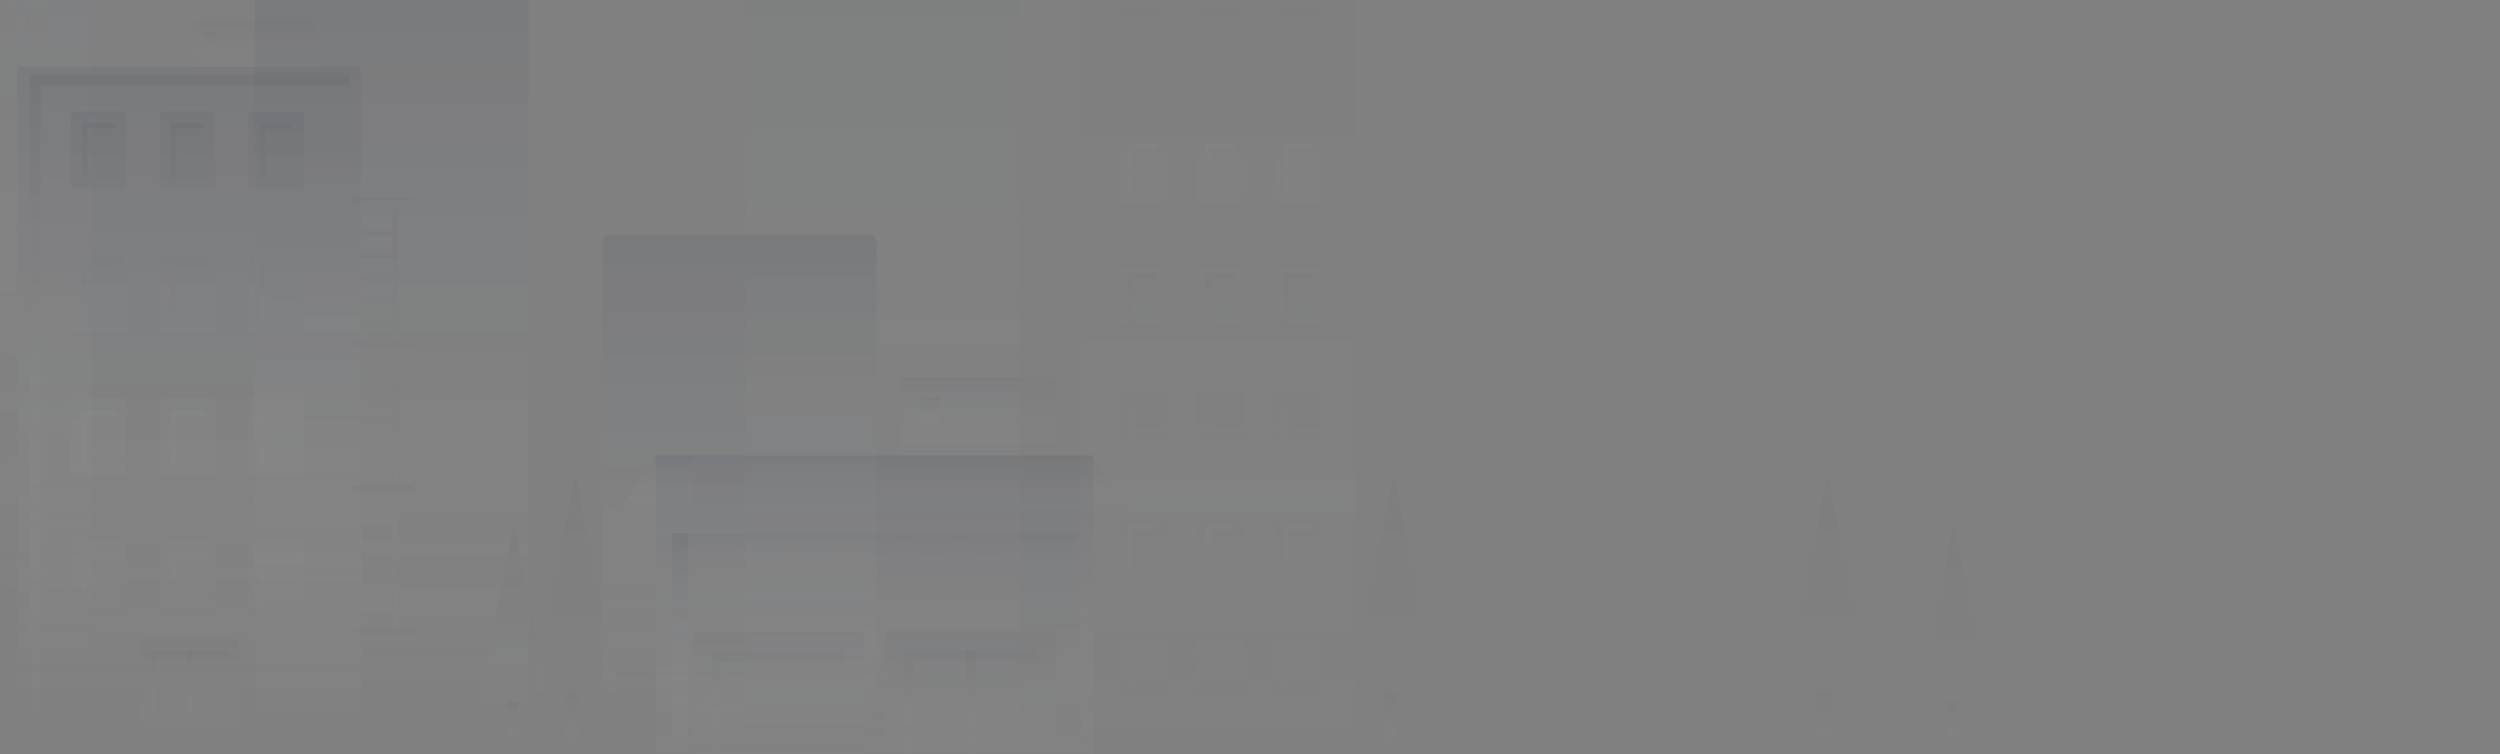 <svg width="1150" height="347" viewBox="0 0 1150 347" fill="none" xmlns="http://www.w3.org/2000/svg">
<rect x="0" y="0" width="1150" height="347" fill="#808080" stroke="none"/>
<mask id="mask0" mask-type="alpha" maskUnits="userSpaceOnUse" x="0" y="0" width="1150" height="347">
<rect width="1150" height="347" rx="5" fill="white"/>
</mask>
<g mask="url(#mask0)">
<g opacity="0.75">
<mask id="mask1" mask-type="alpha" maskUnits="userSpaceOnUse" x="-103" y="-858" width="2710" height="1205">
<path d="M-103 -858H2607V347H-103V-858Z" fill="white"/>
</mask>
<g mask="url(#mask1)">
<g opacity="0.505">
<path opacity="0.4" d="M465.347 -99.23H346.784C344.706 -99.23 343.021 -97.544 343.021 -95.465V335.699C343.021 337.779 344.706 339.465 346.784 339.465H465.347C467.426 339.465 469.111 337.779 469.111 335.699V-95.465C469.111 -97.544 467.426 -99.23 465.347 -99.23Z" fill="url(#paint0_linear)" fill-opacity="0.5"/>
<path opacity="0.505" fill-rule="evenodd" clip-rule="evenodd" d="M301.618 209.552H502.986V369.591H301.618V209.552Z" fill="url(#paint1_linear)" fill-opacity="0.5"/>
<g opacity="0.505">
<path opacity="0.505" d="M484.168 290.509H408.89C407.85 290.509 407.008 291.352 407.008 292.392V367.705C407.008 368.744 407.85 369.587 408.89 369.587H484.168C485.207 369.587 486.049 368.744 486.049 367.705V292.392C486.049 291.352 485.207 290.509 484.168 290.509Z" fill="url(#paint2_linear)" fill-opacity="0.5"/>
<path opacity="0.505" fill-rule="evenodd" clip-rule="evenodd" d="M415.791 299.297H420.182V360.801H415.791V299.297ZM420.182 299.297H477.267V303.689H420.182V299.297Z" fill="url(#paint3_linear)" fill-opacity="0.5"/>
<path opacity="0.505" fill-rule="evenodd" clip-rule="evenodd" d="M444.332 299.194H448.723V360.7H444.332V299.194Z" fill="url(#paint4_linear)" fill-opacity="0.5"/>
</g>
<g opacity="0.505">
<path opacity="0.505" d="M395.716 290.509H320.439C319.399 290.509 318.557 291.352 318.557 292.392V352.642C318.557 353.682 319.399 354.525 320.439 354.525H395.716C396.756 354.525 397.598 353.682 397.598 352.642V292.392C397.598 291.352 396.756 290.509 395.716 290.509Z" fill="url(#paint5_linear)" fill-opacity="0.5"/>
<path opacity="0.505" fill-rule="evenodd" clip-rule="evenodd" d="M327.34 299.653H331.73V345.379H327.34V299.653ZM331.736 299.723H388.821V304.294H331.736V299.723Z" fill="url(#paint6_linear)" fill-opacity="0.5"/>
</g>
<path opacity="0.505" fill-rule="evenodd" clip-rule="evenodd" d="M309.146 245.327H316.674V362.061H309.146V245.327Z" fill="url(#paint7_linear)" fill-opacity="0.5"/>
<g opacity="0.505">
<path opacity="0.505" fill-rule="evenodd" clip-rule="evenodd" d="M309.146 245.327C309.146 252.606 315.105 258.507 322.454 258.507C329.805 258.507 335.763 252.606 335.763 245.327H309.146ZM335.763 245.327C335.763 252.606 341.721 258.507 349.07 258.507C356.421 258.507 362.379 252.606 362.379 245.327H335.763ZM362.379 245.327C362.379 252.606 368.337 258.507 375.686 258.507C383.037 258.507 388.996 252.606 388.996 245.327H362.379ZM388.996 245.327C388.996 252.606 394.954 258.507 402.303 258.507C409.652 258.507 415.61 252.606 415.61 245.327H388.996ZM415.61 245.327C415.61 252.606 421.568 258.507 428.919 258.507C436.268 258.507 442.226 252.606 442.226 245.327H415.61ZM442.226 245.327C442.226 252.606 448.185 258.507 455.535 258.507C462.884 258.507 468.843 252.606 468.843 245.327H442.226ZM468.843 245.327C468.843 252.606 474.801 258.507 482.152 258.507C489.501 258.507 495.459 252.606 495.459 245.327" fill="url(#paint8_linear)" fill-opacity="0.5"/>
</g>
<g opacity="0.505">
<path opacity="0.505" fill-rule="evenodd" clip-rule="evenodd" d="M301.68 209.552H501.979L521.806 237.794H282.799L301.68 209.552Z" fill="url(#paint9_linear)" fill-opacity="0.5"/>
<path opacity="0.505" fill-rule="evenodd" clip-rule="evenodd" d="M301.697 209.552H318.098V237.794H282.799L301.697 209.552Z" fill="url(#paint10_linear)" fill-opacity="0.5"/>
</g>
<g opacity="0.505">
<path opacity="0.505" d="M484.167 173.777H416.417C415.378 173.777 414.535 174.62 414.535 175.66V207.668C414.535 208.708 415.378 209.551 416.417 209.551H484.167C485.206 209.551 486.049 208.708 486.049 207.668V175.66C486.049 174.62 485.206 173.777 484.167 173.777Z" fill="url(#paint11_linear)" fill-opacity="0.5"/>
<path opacity="0.505" fill-rule="evenodd" clip-rule="evenodd" d="M423.475 182.72H432.414V200.606H423.475V182.72Z" fill="url(#paint12_linear)" fill-opacity="0.5"/>
</g>
<path opacity="0.5" d="M239.514 -5.09H120.951C118.873 -5.09 117.188 -3.404 117.188 -1.324V333.817C117.188 335.896 118.873 337.582 120.951 337.582H239.514C241.593 337.582 243.278 335.896 243.278 333.817V-1.324C243.278 -3.404 241.593 -5.09 239.514 -5.09Z" fill="url(#paint13_linear)" fill-opacity="0.5"/>
<path opacity="0.505" d="M38.147 -193.371H-80.416C-82.495 -193.371 -84.18 -191.685 -84.18 -189.605V303.692C-84.18 305.771 -82.495 307.457 -80.416 307.457H38.147C40.225 307.457 41.911 305.771 41.911 303.692V-189.605C41.911 -191.685 40.225 -193.371 38.147 -193.371Z" fill="url(#paint14_linear)" fill-opacity="0.5"/>
<g opacity="0.505">
<g opacity="0.505">
<path opacity="0.505" fill-rule="evenodd" clip-rule="evenodd" d="M-16.431 -172.652C-16.432 -172.902 -16.383 -173.149 -16.288 -173.38C-16.192 -173.61 -16.052 -173.819 -15.876 -173.995C-15.699 -174.171 -15.489 -174.31 -15.258 -174.404C-15.027 -174.498 -14.779 -174.545 -14.53 -174.543H-9.37C-8.319 -174.543 -7.469 -173.692 -7.469 -172.652V-146.922C-7.468 -146.672 -7.516 -146.425 -7.612 -146.195C-7.707 -145.964 -7.847 -145.755 -8.024 -145.579C-8.201 -145.403 -8.411 -145.264 -8.642 -145.17C-8.873 -145.076 -9.12 -145.029 -9.37 -145.031H-14.53C-15.58 -145.031 -16.431 -145.883 -16.431 -146.922V-172.652ZM-2.092 -172.652C-2.093 -172.902 -2.045 -173.149 -1.949 -173.38C-1.854 -173.61 -1.714 -173.819 -1.537 -173.995C-1.36 -174.171 -1.15 -174.31 -0.919 -174.404C-0.688 -174.498 -0.441 -174.545 -0.191 -174.543H4.969C6.019 -174.543 6.87 -173.692 6.87 -172.652V-146.922C6.871 -146.672 6.822 -146.425 6.727 -146.195C6.632 -145.964 6.491 -145.755 6.315 -145.579C6.138 -145.403 5.928 -145.264 5.697 -145.17C5.466 -145.076 5.218 -145.029 4.969 -145.031H-0.189C-1.24 -145.031 -2.09 -145.883 -2.09 -146.922V-172.652H-2.092ZM12.248 -172.652C12.247 -172.902 12.296 -173.148 12.391 -173.379C12.486 -173.609 12.626 -173.818 12.802 -173.994C12.979 -174.17 13.188 -174.309 13.419 -174.403C13.649 -174.497 13.896 -174.545 14.145 -174.543H19.306C20.358 -174.543 21.208 -173.692 21.208 -172.652V-146.922C21.209 -146.672 21.161 -146.425 21.065 -146.195C20.97 -145.964 20.83 -145.755 20.653 -145.579C20.476 -145.403 20.266 -145.264 20.035 -145.17C19.804 -145.076 19.557 -145.029 19.308 -145.031H14.147C13.097 -145.031 12.246 -145.883 12.246 -146.922V-172.652H12.248ZM-16.431 -117.846C-16.432 -118.095 -16.383 -118.342 -16.288 -118.573C-16.192 -118.803 -16.052 -119.013 -15.876 -119.188C-15.699 -119.364 -15.489 -119.503 -15.258 -119.597C-15.027 -119.691 -14.779 -119.738 -14.53 -119.736H-9.37C-8.319 -119.736 -7.469 -118.885 -7.469 -117.846V-92.117C-7.468 -91.867 -7.516 -91.62 -7.611 -91.389C-7.706 -91.158 -7.846 -90.949 -8.023 -90.773C-8.2 -90.597 -8.41 -90.458 -8.641 -90.364C-8.873 -90.269 -9.12 -90.222 -9.37 -90.225H-14.53C-15.58 -90.225 -16.431 -91.078 -16.431 -92.117V-117.846ZM-2.092 -117.846C-2.093 -118.095 -2.045 -118.342 -1.949 -118.573C-1.854 -118.803 -1.714 -119.013 -1.537 -119.188C-1.36 -119.364 -1.15 -119.503 -0.919 -119.597C-0.688 -119.691 -0.441 -119.738 -0.191 -119.736H4.969C6.019 -119.736 6.87 -118.885 6.87 -117.846V-92.117C6.871 -91.867 6.823 -91.62 6.727 -91.389C6.632 -91.158 6.492 -90.949 6.315 -90.773C6.138 -90.597 5.928 -90.458 5.697 -90.364C5.466 -90.269 5.218 -90.222 4.969 -90.225H-0.189C-1.24 -90.225 -2.09 -91.078 -2.09 -92.117V-117.846H-2.092ZM12.248 -117.846C12.247 -118.095 12.296 -118.342 12.391 -118.572C12.486 -118.803 12.626 -119.012 12.803 -119.188C12.979 -119.364 13.189 -119.503 13.42 -119.597C13.651 -119.691 13.898 -119.738 14.147 -119.736H19.308C20.358 -119.736 21.208 -118.885 21.208 -117.846V-92.117C21.209 -91.867 21.161 -91.62 21.066 -91.389C20.971 -91.158 20.831 -90.949 20.654 -90.773C20.477 -90.597 20.267 -90.458 20.036 -90.364C19.805 -90.269 19.557 -90.222 19.308 -90.225H14.147C13.097 -90.225 12.246 -91.078 12.246 -92.117V-117.846H12.248ZM-16.431 -63.039C-16.432 -63.288 -16.384 -63.536 -16.288 -63.767C-16.193 -63.997 -16.053 -64.207 -15.876 -64.383C-15.699 -64.559 -15.489 -64.698 -15.258 -64.792C-15.027 -64.886 -14.779 -64.933 -14.53 -64.931H-9.37C-8.319 -64.931 -7.469 -64.078 -7.469 -63.039V-37.31C-7.468 -37.061 -7.516 -36.813 -7.612 -36.583C-7.707 -36.352 -7.847 -36.143 -8.024 -35.967C-8.201 -35.791 -8.411 -35.652 -8.642 -35.558C-8.873 -35.464 -9.12 -35.417 -9.37 -35.42H-14.53C-15.58 -35.42 -16.431 -36.271 -16.431 -37.31V-63.039ZM-2.092 -63.039C-2.093 -63.288 -2.045 -63.536 -1.95 -63.767C-1.855 -63.997 -1.714 -64.207 -1.538 -64.383C-1.361 -64.559 -1.151 -64.698 -0.919 -64.792C-0.688 -64.886 -0.441 -64.933 -0.191 -64.931H4.969C6.019 -64.931 6.87 -64.078 6.87 -63.039V-37.31C6.871 -37.061 6.822 -36.813 6.727 -36.583C6.632 -36.352 6.491 -36.143 6.315 -35.967C6.138 -35.791 5.928 -35.652 5.697 -35.558C5.466 -35.464 5.218 -35.417 4.969 -35.42H-0.189C-1.24 -35.42 -2.09 -36.271 -2.09 -37.31V-63.039H-2.092ZM12.248 -63.039C12.247 -63.288 12.295 -63.535 12.39 -63.766C12.486 -63.997 12.626 -64.206 12.802 -64.382C12.979 -64.558 13.189 -64.698 13.42 -64.792C13.65 -64.886 13.898 -64.933 14.147 -64.931H19.308C20.358 -64.931 21.208 -64.078 21.208 -63.039V-37.31C21.209 -37.061 21.161 -36.813 21.065 -36.583C20.97 -36.352 20.83 -36.143 20.653 -35.967C20.476 -35.791 20.266 -35.652 20.035 -35.558C19.804 -35.464 19.557 -35.417 19.308 -35.42H14.147C13.097 -35.42 12.246 -36.271 12.246 -37.31V-63.039H12.248ZM-16.431 -8.234C-16.432 -8.483 -16.383 -8.731 -16.288 -8.961C-16.192 -9.192 -16.052 -9.401 -15.876 -9.577C-15.699 -9.753 -15.489 -9.892 -15.258 -9.986C-15.027 -10.08 -14.779 -10.127 -14.53 -10.124H-9.37C-8.319 -10.124 -7.469 -9.273 -7.469 -8.234V17.497C-7.468 17.746 -7.516 17.993 -7.612 18.224C-7.707 18.454 -7.847 18.664 -8.024 18.84C-8.201 19.015 -8.411 19.154 -8.642 19.248C-8.873 19.342 -9.12 19.39 -9.37 19.387H-14.53C-15.58 19.387 -16.431 18.536 -16.431 17.497V-8.234ZM-2.092 -8.234C-2.093 -8.483 -2.045 -8.731 -1.949 -8.961C-1.854 -9.192 -1.714 -9.401 -1.537 -9.577C-1.36 -9.753 -1.15 -9.892 -0.919 -9.986C-0.688 -10.08 -0.441 -10.127 -0.191 -10.124H4.969C6.019 -10.124 6.87 -9.273 6.87 -8.234V17.497C6.871 17.746 6.822 17.993 6.727 18.224C6.632 18.454 6.491 18.664 6.315 18.84C6.138 19.015 5.928 19.154 5.697 19.248C5.466 19.342 5.218 19.39 4.969 19.387H-0.189C-1.24 19.387 -2.09 18.536 -2.09 17.497V-8.234H-2.092ZM12.248 -8.234C12.247 -8.483 12.296 -8.73 12.391 -8.961C12.486 -9.191 12.626 -9.4 12.803 -9.576C12.979 -9.752 13.189 -9.891 13.42 -9.985C13.651 -10.079 13.898 -10.126 14.147 -10.124H19.308C20.358 -10.124 21.208 -9.273 21.208 -8.234V17.497C21.209 17.746 21.161 17.993 21.065 18.224C20.97 18.454 20.83 18.664 20.653 18.84C20.476 19.015 20.266 19.154 20.035 19.248C19.804 19.342 19.557 19.39 19.308 19.387H14.147C13.097 19.387 12.246 18.536 12.246 17.497V-8.234H12.248Z" fill="url(#paint15_linear)" fill-opacity="0.5"/>
<path opacity="0.505" fill-rule="evenodd" clip-rule="evenodd" d="M14.935 -170.298H14.037V-149.22H14.935V-168.189H19.414V-170.298H14.935ZM0.595 -170.298H-0.301V-149.22H0.597V-168.189H5.076V-170.298H0.597H0.595ZM-13.742 -170.298H-14.64V-149.22H-13.742V-168.189H-9.263V-170.298H-13.742ZM14.935 -115.491H14.037V-94.413H14.935V-113.382H19.414V-115.491H14.935ZM0.595 -115.491H-0.301V-94.413H0.597V-113.382H5.076V-115.491H0.597H0.595ZM-13.742 -115.491H-14.64V-94.413H-13.742V-113.382H-9.263V-115.491H-13.742ZM14.935 -60.686H14.037V-39.606H14.935V-58.576H19.414V-60.684H14.935V-60.686ZM0.595 -60.686H-0.301V-39.606H0.597V-58.576H5.076V-60.684H0.597L0.595 -60.686ZM-13.742 -60.686H-14.64V-39.606H-13.742V-58.576H-9.263V-60.684H-13.742V-60.686ZM14.935 -5.88H14.037V15.2H14.935V-3.773H19.414V-5.881H14.935V-5.88ZM0.595 -5.88H-0.301V15.2H0.597V-3.773H5.076V-5.881H0.597L0.595 -5.88ZM-13.742 -5.88H-14.64V15.2H-13.742V-3.773H-9.263V-5.881H-13.742V-5.88Z" fill="url(#paint16_linear)" fill-opacity="0.5"/>
</g>
</g>
<path opacity="0.505" d="M399.479 107.879H280.916C278.837 107.879 277.152 109.565 277.152 111.645V330.051C277.152 332.131 278.837 333.817 280.916 333.817H399.479C401.557 333.817 403.243 332.131 403.243 330.051V111.645C403.243 109.565 401.557 107.879 399.479 107.879Z" fill="url(#paint17_linear)" fill-opacity="0.5"/>
<g opacity="0.505">
<path opacity="0.505" d="M619.666 -91.698H501.104C499.025 -91.698 497.34 -90.012 497.34 -87.932V405.365C497.34 407.444 499.025 409.13 501.104 409.13H619.666C621.745 409.13 623.43 407.444 623.43 405.365V-87.932C623.43 -90.012 621.745 -91.698 619.666 -91.698Z" fill="url(#paint18_linear)" fill-opacity="0.5"/>
<path opacity="0.505" fill-rule="evenodd" clip-rule="evenodd" d="M514.277 -52.163C514.278 -52.66 514.476 -53.137 514.827 -53.489C515.177 -53.841 515.653 -54.04 516.15 -54.042H534.809C535.844 -54.042 536.682 -53.208 536.682 -52.163V-24.757C536.681 -24.26 536.483 -23.783 536.133 -23.431C535.782 -23.079 535.306 -22.88 534.809 -22.878H516.15C515.903 -22.878 515.659 -22.926 515.432 -23.02C515.204 -23.115 514.997 -23.253 514.823 -23.428C514.649 -23.603 514.511 -23.81 514.418 -24.038C514.324 -24.266 514.276 -24.51 514.277 -24.757V-52.163ZM550.125 -52.163C550.126 -52.66 550.323 -53.136 550.673 -53.488C551.024 -53.84 551.499 -54.039 551.995 -54.042H570.657C571.692 -54.042 572.527 -53.208 572.527 -52.163V-24.757C572.526 -24.26 572.329 -23.784 571.979 -23.432C571.628 -23.08 571.153 -22.881 570.657 -22.878H551.995C551.749 -22.878 551.505 -22.927 551.278 -23.021C551.05 -23.116 550.844 -23.254 550.67 -23.429C550.496 -23.603 550.358 -23.811 550.265 -24.038C550.171 -24.266 550.124 -24.511 550.125 -24.757V-52.163ZM585.97 -52.163C585.971 -52.66 586.168 -53.137 586.519 -53.489C586.87 -53.841 587.346 -54.04 587.843 -54.042H606.502C607.537 -54.042 608.375 -53.208 608.375 -52.163V-24.757C608.374 -24.26 608.176 -23.783 607.825 -23.431C607.475 -23.079 606.999 -22.88 606.502 -22.878H587.843C587.596 -22.878 587.352 -22.926 587.124 -23.02C586.897 -23.115 586.69 -23.253 586.516 -23.428C586.342 -23.603 586.204 -23.81 586.11 -24.038C586.017 -24.266 585.969 -24.51 585.97 -24.757V-52.163ZM514.277 5.715C514.278 5.217 514.476 4.741 514.827 4.389C515.177 4.037 515.653 3.838 516.15 3.835H534.809C535.844 3.835 536.682 4.67 536.682 5.715V33.121C536.681 33.618 536.483 34.094 536.133 34.446C535.782 34.798 535.306 34.997 534.809 35H516.15C515.903 35 515.659 34.952 515.432 34.857C515.204 34.763 514.997 34.624 514.823 34.45C514.649 34.275 514.511 34.068 514.418 33.84C514.324 33.612 514.276 33.367 514.277 33.121V5.715ZM550.125 5.715C550.126 5.218 550.323 4.742 550.673 4.39C551.024 4.038 551.499 3.838 551.995 3.835H570.657C571.692 3.835 572.527 4.67 572.527 5.715V33.121C572.526 33.617 572.329 34.094 571.979 34.446C571.628 34.798 571.153 34.997 570.657 35H551.995C551.749 35 551.505 34.951 551.278 34.857C551.05 34.762 550.844 34.624 550.67 34.449C550.496 34.274 550.358 34.067 550.265 33.839C550.171 33.611 550.124 33.367 550.125 33.121V5.715ZM585.97 5.715C585.971 5.217 586.168 4.741 586.519 4.389C586.87 4.037 587.346 3.838 587.843 3.835H606.502C607.537 3.835 608.375 4.67 608.375 5.715V33.121C608.374 33.618 608.176 34.094 607.825 34.446C607.475 34.798 606.999 34.997 606.502 35H587.843C587.596 35 587.352 34.952 587.124 34.857C586.897 34.763 586.69 34.624 586.516 34.45C586.342 34.275 586.204 34.068 586.11 33.84C586.017 33.612 585.969 33.367 585.97 33.121V5.715ZM514.277 63.592C514.278 63.095 514.476 62.619 514.827 62.267C515.177 61.915 515.653 61.716 516.15 61.713H534.809C535.844 61.713 536.682 62.547 536.682 63.592V90.998C536.681 91.496 536.483 91.972 536.133 92.324C535.782 92.676 535.306 92.875 534.809 92.877H516.15C515.903 92.878 515.659 92.829 515.432 92.735C515.204 92.64 514.997 92.502 514.823 92.327C514.649 92.153 514.511 91.945 514.418 91.717C514.324 91.489 514.276 91.245 514.277 90.998V63.592ZM550.125 63.592C550.126 63.095 550.323 62.619 550.673 62.267C551.024 61.915 551.499 61.716 551.995 61.713H570.657C571.692 61.713 572.527 62.547 572.527 63.592V90.998C572.526 91.495 572.329 91.971 571.979 92.323C571.628 92.675 571.153 92.874 570.657 92.877H551.995C551.749 92.877 551.505 92.829 551.278 92.734C551.05 92.64 550.844 92.501 550.67 92.327C550.496 92.152 550.358 91.945 550.265 91.717C550.171 91.489 550.124 91.245 550.125 90.998V63.592ZM585.97 63.592C585.971 63.095 586.168 62.619 586.519 62.267C586.87 61.915 587.346 61.716 587.843 61.713H606.502C607.537 61.713 608.375 62.547 608.375 63.592V90.998C608.374 91.496 608.176 91.972 607.825 92.324C607.475 92.676 606.999 92.875 606.502 92.877H587.843C587.596 92.878 587.352 92.829 587.124 92.735C586.897 92.64 586.69 92.502 586.516 92.327C586.342 92.153 586.204 91.945 586.11 91.717C586.017 91.489 585.969 91.245 585.97 90.998V63.592ZM514.277 121.47C514.278 120.973 514.476 120.496 514.827 120.144C515.177 119.792 515.653 119.593 516.15 119.591H534.809C535.844 119.591 536.682 120.423 536.682 121.47V148.876C536.681 149.373 536.483 149.85 536.133 150.202C535.782 150.554 535.306 150.753 534.809 150.755H516.15C515.903 150.755 515.659 150.707 515.432 150.612C515.204 150.518 514.997 150.38 514.823 150.205C514.649 150.03 514.511 149.823 514.418 149.595C514.324 149.367 514.276 149.123 514.277 148.876V121.47ZM550.125 121.47C550.126 120.973 550.323 120.497 550.673 120.145C551.024 119.793 551.499 119.594 551.995 119.591H570.657C571.692 119.591 572.527 120.423 572.527 121.47V148.876C572.526 149.373 572.329 149.849 571.979 150.201C571.628 150.553 571.153 150.752 570.657 150.755H551.995C551.749 150.755 551.505 150.706 551.278 150.612C551.05 150.517 550.844 150.379 550.67 150.204C550.496 150.03 550.358 149.822 550.265 149.595C550.171 149.367 550.124 149.122 550.125 148.876V121.47ZM585.97 121.47C585.971 120.973 586.168 120.496 586.519 120.144C586.87 119.792 587.346 119.593 587.843 119.591H606.502C607.537 119.591 608.375 120.423 608.375 121.47V148.876C608.374 149.373 608.176 149.85 607.825 150.202C607.475 150.554 606.999 150.753 606.502 150.755H587.843C587.596 150.755 587.352 150.707 587.124 150.612C586.897 150.518 586.69 150.38 586.516 150.205C586.342 150.03 586.204 149.823 586.11 149.595C586.017 149.367 585.969 149.123 585.97 148.876V121.47Z" fill="url(#paint19_linear)" fill-opacity="0.5"/>
<path opacity="0.505" fill-rule="evenodd" clip-rule="evenodd" d="M592.693 -49.557H590.453V-27.296H592.693V-47.329H603.894V-49.555H592.693V-49.557ZM556.846 -49.557H554.606V-27.296H556.846V-47.329H568.047V-49.555H556.847L556.846 -49.557ZM520.998 -49.557H518.759V-27.296H520.998V-47.329H532.202V-49.555H520.996L520.998 -49.557ZM592.693 8.321H590.453V30.581H592.693V10.548H603.894V8.323H592.693V8.321ZM556.846 8.321H554.606V30.581H556.846V10.548H568.047V8.323H556.847L556.846 8.321ZM520.998 8.321H518.759V30.581H520.998V10.548H532.202V8.323H520.996L520.998 8.321ZM592.693 66.199H590.453V88.459H592.693V68.426H603.894V66.201H592.693V66.199ZM556.846 66.199H554.606V88.459H556.846V68.426H568.047V66.201H556.847L556.846 66.199ZM520.998 66.199H518.759V88.459H520.998V68.426H532.202V66.201H520.996L520.998 66.199ZM592.693 124.076H590.453V146.337H592.693V126.304H603.894V124.078H592.693V124.076ZM556.846 124.076H554.606V146.337H556.846V126.304H568.047V124.078H556.847L556.846 124.076ZM520.998 124.076H518.759V146.337H520.998V126.304H532.202V124.078H520.996L520.998 124.076Z" fill="url(#paint20_linear)" fill-opacity="0.5"/>
<g opacity="0.505">
<path opacity="0.505" fill-rule="evenodd" clip-rule="evenodd" d="M514.277 122.941C514.278 122.444 514.476 121.967 514.827 121.615C515.177 121.263 515.653 121.064 516.15 121.062H534.809C535.844 121.062 536.682 121.896 536.682 122.941V150.347C536.681 150.844 536.483 151.321 536.133 151.673C535.782 152.025 535.306 152.224 534.809 152.226H516.15C515.903 152.227 515.659 152.178 515.432 152.084C515.204 151.989 514.997 151.851 514.823 151.676C514.649 151.502 514.511 151.294 514.418 151.066C514.324 150.838 514.276 150.594 514.277 150.347V122.941ZM550.125 122.941C550.126 122.444 550.323 121.968 550.673 121.616C551.024 121.264 551.499 121.065 551.995 121.062H570.657C571.692 121.062 572.527 121.896 572.527 122.941V150.347C572.526 150.844 572.329 151.32 571.979 151.672C571.628 152.024 571.153 152.223 570.657 152.226H551.995C551.749 152.226 551.505 152.178 551.278 152.083C551.05 151.989 550.844 151.85 550.67 151.675C550.496 151.501 550.358 151.294 550.265 151.066C550.171 150.838 550.124 150.594 550.125 150.347V122.941ZM585.97 122.941C585.971 122.444 586.168 121.967 586.519 121.615C586.87 121.263 587.346 121.064 587.843 121.062H606.502C607.537 121.062 608.375 121.896 608.375 122.941V150.347C608.374 150.844 608.176 151.321 607.825 151.673C607.475 152.025 606.999 152.224 606.502 152.226H587.843C587.596 152.227 587.352 152.178 587.124 152.084C586.897 151.989 586.69 151.851 586.516 151.676C586.342 151.502 586.204 151.294 586.11 151.066C586.017 150.838 585.969 150.594 585.97 150.347V122.941ZM514.277 180.819C514.278 180.322 514.476 179.845 514.827 179.493C515.177 179.141 515.653 178.942 516.15 178.94H534.809C535.844 178.94 536.682 179.774 536.682 180.819V208.225C536.681 208.722 536.483 209.199 536.133 209.551C535.782 209.903 535.306 210.102 534.809 210.104H516.15C515.903 210.104 515.659 210.056 515.432 209.961C515.204 209.867 514.997 209.728 514.823 209.554C514.649 209.379 514.511 209.172 514.418 208.944C514.324 208.716 514.276 208.472 514.277 208.225V180.819ZM550.125 180.819C550.126 180.322 550.323 179.846 550.673 179.494C551.024 179.142 551.499 178.943 551.995 178.94H570.657C571.692 178.94 572.527 179.774 572.527 180.819V208.225C572.526 208.722 572.329 209.198 571.979 209.55C571.628 209.902 571.153 210.101 570.657 210.104H551.995C551.749 210.104 551.505 210.055 551.278 209.961C551.05 209.866 550.844 209.728 550.67 209.553C550.496 209.379 550.358 209.171 550.265 208.943C550.171 208.716 550.124 208.471 550.125 208.225V180.819ZM585.97 180.819C585.971 180.322 586.168 179.845 586.519 179.493C586.87 179.141 587.346 178.942 587.843 178.94H606.502C607.537 178.94 608.375 179.774 608.375 180.819V208.225C608.374 208.722 608.176 209.199 607.825 209.551C607.475 209.903 606.999 210.102 606.502 210.104H587.843C587.596 210.104 587.352 210.056 587.124 209.961C586.897 209.867 586.69 209.728 586.516 209.554C586.342 209.379 586.204 209.172 586.11 208.944C586.017 208.716 585.969 208.472 585.97 208.225V180.819ZM514.277 238.696C514.278 238.199 514.476 237.723 514.827 237.371C515.177 237.019 515.653 236.82 516.15 236.817H534.809C535.844 236.817 536.682 237.651 536.682 238.696V266.103C536.681 266.6 536.483 267.076 536.133 267.428C535.782 267.78 535.306 267.979 534.809 267.982H516.15C515.903 267.982 515.659 267.933 515.432 267.839C515.204 267.745 514.997 267.606 514.823 267.431C514.649 267.257 514.511 267.05 514.418 266.822C514.324 266.593 514.276 266.349 514.277 266.103V238.696ZM550.125 238.696C550.126 238.2 550.323 237.723 550.673 237.371C551.024 237.019 551.499 236.82 551.995 236.817H570.657C571.692 236.817 572.527 237.651 572.527 238.696V266.103C572.526 266.599 572.329 267.076 571.979 267.428C571.628 267.779 571.153 267.979 570.657 267.982H551.995C551.749 267.982 551.505 267.933 551.278 267.838C551.05 267.744 550.844 267.605 550.67 267.431C550.496 267.256 550.358 267.049 550.265 266.821C550.171 266.593 550.124 266.349 550.125 266.103V238.696ZM585.97 238.696C585.971 238.199 586.168 237.723 586.519 237.371C586.87 237.019 587.346 236.82 587.843 236.817H606.502C607.537 236.817 608.375 237.651 608.375 238.696V266.103C608.374 266.6 608.176 267.076 607.825 267.428C607.475 267.78 606.999 267.979 606.502 267.982H587.843C587.596 267.982 587.352 267.933 587.124 267.839C586.897 267.745 586.69 267.606 586.516 267.431C586.342 267.257 586.204 267.05 586.11 266.822C586.017 266.593 585.969 266.349 585.97 266.103V238.696ZM514.277 296.574C514.278 296.077 514.476 295.6 514.827 295.248C515.177 294.896 515.653 294.697 516.15 294.695H534.809C535.844 294.695 536.682 295.527 536.682 296.574V323.98C536.681 324.477 536.483 324.954 536.133 325.306C535.782 325.658 535.306 325.857 534.809 325.859H516.15C515.903 325.86 515.659 325.811 515.432 325.717C515.204 325.622 514.997 325.484 514.823 325.309C514.649 325.135 514.511 324.927 514.418 324.699C514.324 324.471 514.276 324.227 514.277 323.98V296.574ZM550.125 296.574C550.126 296.077 550.323 295.601 550.673 295.249C551.024 294.897 551.499 294.698 551.995 294.695H570.657C571.692 294.695 572.527 295.527 572.527 296.574V323.98C572.526 324.477 572.329 324.953 571.979 325.305C571.628 325.657 571.153 325.856 570.657 325.859H551.995C551.749 325.859 551.505 325.811 551.278 325.716C551.05 325.622 550.844 325.483 550.67 325.308C550.496 325.134 550.358 324.927 550.265 324.699C550.171 324.471 550.124 324.227 550.125 323.98V296.574ZM585.97 296.574C585.971 296.077 586.168 295.6 586.519 295.248C586.87 294.896 587.346 294.697 587.843 294.695H606.502C607.537 294.695 608.375 295.527 608.375 296.574V323.98C608.374 324.477 608.176 324.954 607.825 325.306C607.475 325.658 606.999 325.857 606.502 325.859H587.843C587.596 325.86 587.352 325.811 587.124 325.717C586.897 325.622 586.69 325.484 586.516 325.309C586.342 325.135 586.204 324.927 586.11 324.699C586.017 324.471 585.969 324.227 585.97 323.98V296.574Z" fill="url(#paint21_linear)" fill-opacity="0.5"/>
<path opacity="0.505" fill-rule="evenodd" clip-rule="evenodd" d="M592.692 125.544H590.452V147.805H592.692V127.772H603.893V125.546H592.692V125.544ZM556.845 125.544H554.605V147.805H556.845V127.772H568.046V125.546H556.846L556.845 125.544ZM520.997 125.544H518.758V147.805H520.997V127.772H532.201V125.546H520.995L520.997 125.544ZM592.692 183.422H590.452V205.682H592.692V185.649H603.893V183.424H592.692V183.422ZM556.845 183.422H554.605V205.682H556.845V185.649H568.046V183.424H556.846L556.845 183.422ZM520.997 183.422H518.758V205.682H520.997V185.649H532.201V183.424H520.995L520.997 183.422ZM592.692 241.3H590.452V263.56H592.692V243.527H603.893V241.301H592.692V241.3ZM556.845 241.3H554.605V263.56H556.845V243.527H568.046V241.301H556.846L556.845 241.3ZM520.997 241.3H518.758V263.56H520.997V243.527H532.201V241.301H520.995L520.997 241.3ZM592.692 299.177H590.452V321.438H592.692V301.405H603.893V299.179H592.692V299.177ZM556.845 299.177H554.605V321.438H556.845V301.405H568.046V299.179H556.846L556.845 299.177ZM520.997 299.177H518.758V321.438H520.997V301.405H532.201V299.179H520.995L520.997 299.177Z" fill="url(#paint22_linear)" fill-opacity="0.5"/>
</g>
</g>
<path opacity="0.505" fill-rule="evenodd" clip-rule="evenodd" d="M8.035 32.577C8.035 31.532 8.886 30.685 9.921 30.685H164.233C164.481 30.684 164.727 30.732 164.957 30.827C165.187 30.922 165.395 31.061 165.57 31.237C165.746 31.413 165.885 31.622 165.979 31.852C166.073 32.082 166.12 32.329 166.118 32.577V339.466H8.035V32.577Z" fill="url(#paint23_linear)" fill-opacity="0.5"/>
<g opacity="0.505">
<path opacity="0.505" fill-rule="evenodd" clip-rule="evenodd" d="M32.5 53.279C32.5 52.238 33.351 51.395 34.378 51.395H56.162C56.66 51.396 57.139 51.595 57.491 51.948C57.843 52.301 58.04 52.78 58.04 53.279V85.037C58.04 86.078 57.191 86.923 56.162 86.923H34.378C34.131 86.923 33.886 86.874 33.658 86.779C33.43 86.683 33.223 86.544 33.048 86.369C32.874 86.194 32.736 85.986 32.642 85.758C32.548 85.529 32.499 85.284 32.5 85.037V53.279ZM73.365 53.279C73.365 52.238 74.215 51.395 75.243 51.395H97.028C97.527 51.396 98.005 51.595 98.357 51.948C98.709 52.301 98.907 52.78 98.906 53.279V85.037C98.906 86.078 98.056 86.923 97.028 86.923H75.243C74.996 86.923 74.751 86.874 74.523 86.779C74.295 86.683 74.088 86.544 73.913 86.369C73.739 86.194 73.6 85.986 73.506 85.758C73.412 85.529 73.364 85.284 73.365 85.037V53.279ZM114.231 53.279C114.231 52.238 115.08 51.395 116.109 51.395H137.893C138.391 51.396 138.869 51.595 139.222 51.948C139.574 52.301 139.771 52.78 139.771 53.279V85.037C139.771 86.078 138.92 86.923 137.893 86.923H116.109C115.862 86.923 115.617 86.874 115.389 86.779C115.161 86.683 114.954 86.544 114.78 86.369C114.605 86.194 114.467 85.986 114.373 85.758C114.279 85.529 114.23 85.284 114.231 85.037V53.279ZM32.5 119.261C32.5 118.219 33.351 117.374 34.378 117.374H56.162C56.409 117.375 56.654 117.424 56.882 117.519C57.11 117.614 57.317 117.753 57.491 117.928C57.666 118.103 57.804 118.311 57.898 118.54C57.992 118.768 58.04 119.013 58.04 119.261V151.018C58.04 152.059 57.191 152.903 56.162 152.903H34.378C33.879 152.902 33.401 152.703 33.049 152.349C32.697 151.996 32.499 151.517 32.5 151.018V119.261ZM73.365 119.261C73.365 118.219 74.215 117.374 75.243 117.374H97.028C97.275 117.375 97.52 117.424 97.748 117.519C97.976 117.614 98.183 117.753 98.358 117.928C98.532 118.103 98.67 118.311 98.764 118.54C98.859 118.768 98.907 119.013 98.906 119.261V151.018C98.906 152.059 98.056 152.903 97.028 152.903H75.243C74.744 152.902 74.266 152.703 73.914 152.349C73.562 151.996 73.364 151.517 73.365 151.018V119.261ZM114.231 119.261C114.231 118.219 115.08 117.374 116.109 117.374H137.893C138.14 117.375 138.384 117.424 138.613 117.519C138.841 117.614 139.048 117.753 139.222 117.928C139.397 118.103 139.535 118.311 139.629 118.54C139.723 118.768 139.771 119.013 139.771 119.261V151.018C139.771 152.059 138.92 152.903 137.893 152.903H116.109C115.61 152.902 115.132 152.703 114.78 152.349C114.428 151.996 114.23 151.517 114.231 151.018V119.261ZM32.5 185.24C32.5 184.199 33.351 183.355 34.378 183.355H56.162C56.66 183.356 57.139 183.555 57.491 183.909C57.843 184.262 58.04 184.741 58.04 185.24V216.997C58.04 218.039 57.191 218.884 56.162 218.884H34.378C34.131 218.883 33.886 218.834 33.658 218.739C33.43 218.644 33.223 218.505 33.048 218.33C32.874 218.155 32.736 217.947 32.642 217.718C32.548 217.49 32.499 217.245 32.5 216.997V185.24ZM73.365 185.24C73.365 184.199 74.215 183.355 75.243 183.355H97.028C97.527 183.356 98.005 183.555 98.357 183.909C98.709 184.262 98.907 184.741 98.906 185.24V216.997C98.906 218.039 98.056 218.884 97.028 218.884H75.243C74.996 218.883 74.751 218.834 74.523 218.739C74.295 218.644 74.088 218.505 73.913 218.33C73.739 218.155 73.6 217.947 73.506 217.718C73.412 217.49 73.364 217.245 73.365 216.997V185.24ZM114.231 185.24C114.231 184.199 115.08 183.355 116.109 183.355H137.893C138.391 183.356 138.869 183.555 139.222 183.909C139.574 184.262 139.771 184.741 139.771 185.24V216.997C139.771 218.039 138.92 218.884 137.893 218.884H116.109C115.862 218.883 115.617 218.834 115.389 218.739C115.161 218.644 114.954 218.505 114.78 218.33C114.605 218.155 114.467 217.947 114.373 217.718C114.279 217.49 114.23 217.245 114.231 216.997V185.24ZM32.5 251.221C32.5 250.18 33.351 249.335 34.378 249.335H56.162C56.409 249.335 56.654 249.384 56.882 249.479C57.11 249.575 57.317 249.714 57.491 249.889C57.666 250.064 57.804 250.272 57.898 250.5C57.992 250.729 58.04 250.974 58.04 251.221V282.979C58.04 284.02 57.191 284.863 56.162 284.863H34.378C33.879 284.862 33.401 284.663 33.049 284.31C32.697 283.957 32.499 283.478 32.5 282.979V251.221ZM73.365 251.221C73.365 250.18 74.215 249.335 75.243 249.335H97.028C97.275 249.335 97.52 249.384 97.748 249.479C97.976 249.575 98.183 249.714 98.358 249.889C98.532 250.064 98.67 250.272 98.764 250.5C98.859 250.729 98.907 250.974 98.906 251.221V282.979C98.906 284.02 98.056 284.863 97.028 284.863H75.243C74.744 284.862 74.266 284.663 73.914 284.31C73.562 283.957 73.364 283.478 73.365 282.979V251.221ZM114.231 251.221C114.231 250.18 115.08 249.335 116.109 249.335H137.893C138.14 249.335 138.384 249.384 138.613 249.479C138.841 249.575 139.048 249.714 139.222 249.889C139.397 250.064 139.535 250.272 139.629 250.5C139.723 250.729 139.771 250.974 139.771 251.221V282.979C139.771 284.02 138.92 284.863 137.893 284.863H116.109C115.61 284.862 115.132 284.663 114.78 284.31C114.428 283.957 114.23 283.478 114.231 282.979V251.221Z" fill="url(#paint24_linear)" fill-opacity="0.5"/>
<path opacity="0.505" fill-rule="evenodd" clip-rule="evenodd" d="M121.893 56.503H119.339V81.88H121.893V59.041H134.664V56.507H121.893V56.503ZM81.029 56.503H78.475V81.88H81.029V59.041H93.798V56.507H81.029V56.503ZM40.162 56.503H37.608V81.88H40.162V59.041H52.933V56.507H40.162V56.503ZM121.893 122.483H119.339V147.859H121.893V125.022H134.664V122.484H121.893V122.483ZM81.029 122.483H78.475V147.859H81.029V125.022H93.798V122.484H81.029V122.483ZM40.162 122.483H37.608V147.859H40.162V125.022H52.933V122.484H40.162V122.483ZM121.893 188.464H119.339V213.84H121.893V191.002H134.664V188.466H121.893V188.464ZM81.029 188.464H78.475V213.84H81.029V191.002H93.798V188.466H81.029V188.464ZM40.162 188.464H37.608V213.84H40.162V191.002H52.933V188.466H40.162V188.464ZM121.893 254.443H119.339V279.82H121.893V256.983H134.664V254.445H121.893V254.443ZM81.029 254.443H78.475V279.82H81.029V256.983H93.798V254.445H81.029V254.443ZM40.162 254.443H37.608V279.82H40.162V256.983H52.933V254.445H40.162V254.443Z" fill="url(#paint25_linear)" fill-opacity="0.5"/>
</g>
<g opacity="0.505">
<path opacity="0.505" d="M107.778 294.279H66.375C65.336 294.279 64.493 295.122 64.493 296.162V337.583C64.493 338.623 65.336 339.466 66.375 339.466H107.778C108.817 339.466 109.66 338.623 109.66 337.583V296.162C109.66 295.122 108.817 294.279 107.778 294.279Z" fill="url(#paint26_linear)" fill-opacity="0.5"/>
<path opacity="0.505" fill-rule="evenodd" clip-rule="evenodd" d="M69.513 299.303H72.021V334.448H69.513V299.303ZM72.021 299.303H104.641V301.813H72.021V299.303Z" fill="url(#paint27_linear)" fill-opacity="0.5"/>
<path opacity="0.505" fill-rule="evenodd" clip-rule="evenodd" d="M85.821 299.245H88.33V334.392H85.821V299.245Z" fill="url(#paint28_linear)" fill-opacity="0.5"/>
</g>
<path opacity="0.505" fill-rule="evenodd" clip-rule="evenodd" d="M18.743 34.448H160.472V39.522H18.743V34.448ZM13.681 34.448H18.722V333.815H13.681V34.448Z" fill="url(#paint29_linear)" fill-opacity="0.5"/>
<g opacity="0.505">
<path opacity="0.505" d="M188.702 157.018H163.794C162.755 157.018 161.912 157.861 161.912 158.901V160.219C161.912 161.258 162.755 162.101 163.794 162.101H188.702C189.741 162.101 190.584 161.258 190.584 160.219V158.901C190.584 157.861 189.741 157.018 188.702 157.018Z" fill="url(#paint30_linear)" fill-opacity="0.5"/>
<path opacity="0.505" d="M188.702 90.932H163.794C162.755 90.932 161.912 91.775 161.912 92.815V94.133C161.912 95.173 162.755 96.016 163.794 96.016H188.702C189.741 96.016 190.584 95.173 190.584 94.133V92.815C190.584 91.775 189.741 90.932 188.702 90.932Z" fill="url(#paint31_linear)" fill-opacity="0.5"/>
<path opacity="0.505" d="M188.702 223.106H163.794C162.755 223.106 161.912 223.949 161.912 224.988V226.306C161.912 227.346 162.755 228.189 163.794 228.189H188.702C189.741 228.189 190.584 227.346 190.584 226.306V224.988C190.584 223.949 189.741 223.106 188.702 223.106Z" fill="url(#paint32_linear)" fill-opacity="0.5"/>
<path opacity="0.505" d="M188.702 289.193H163.794C162.755 289.193 161.912 290.036 161.912 291.076V292.394C161.912 293.434 162.755 294.277 163.794 294.277H188.702C189.741 294.277 190.584 293.434 190.584 292.394V291.076C190.584 290.036 189.741 289.193 188.702 289.193Z" fill="url(#paint33_linear)" fill-opacity="0.5"/>
<path opacity="0.505" fill-rule="evenodd" clip-rule="evenodd" d="M180.531 279.023H165.492V281.565H180.531V289.894H183.071V228.202H180.531V238.354H165.492V240.896H180.531V248.521H165.492V251.063H180.531V258.689H165.492V261.23H180.531V268.856H165.492V271.398H180.531V279.023ZM180.531 212.936H165.492V215.478H180.531V223.808H183.071V162.115H180.531V172.268H165.492V174.809H180.531V182.435H165.492V184.977H180.531V192.602H165.492V195.144H180.531V202.769H165.492V205.311H180.531V212.936ZM180.531 146.85H165.492V149.391H180.531V157.721H183.071V96.029H180.531V106.181H165.492V108.723H180.531V116.348H165.492V118.89H180.531V126.515H165.492V129.057H180.531V136.682H165.492V139.224H180.531V146.85Z" fill="url(#paint34_linear)" fill-opacity="0.5"/>
</g>
<g opacity="0.505">
<path opacity="0.505" d="M143.534 9.975H90.84C89.801 9.975 88.958 10.818 88.958 11.858V32.569C88.958 33.609 89.801 34.452 90.84 34.452H143.534C144.574 34.452 145.416 33.609 145.416 32.569V11.858C145.416 10.818 144.574 9.975 143.534 9.975Z" fill="url(#paint35_linear)" fill-opacity="0.5"/>
<path opacity="0.505" fill-rule="evenodd" clip-rule="evenodd" d="M94.09 14.873H99.222V29.558H94.09V14.873Z" fill="url(#paint36_linear)" fill-opacity="0.5"/>
</g>
<g opacity="0.505">
<path opacity="0.505" fill-rule="evenodd" clip-rule="evenodd" d="M32.5 53.279C32.5 52.238 33.351 51.395 34.378 51.395H56.162C56.66 51.396 57.139 51.595 57.491 51.948C57.843 52.301 58.04 52.78 58.04 53.279V85.037C58.04 86.078 57.191 86.923 56.162 86.923H34.378C34.131 86.923 33.886 86.874 33.658 86.779C33.43 86.683 33.223 86.544 33.048 86.369C32.874 86.194 32.736 85.986 32.642 85.758C32.548 85.529 32.499 85.284 32.5 85.037V53.279ZM73.365 53.279C73.365 52.238 74.215 51.395 75.243 51.395H97.028C97.527 51.396 98.005 51.595 98.357 51.948C98.709 52.301 98.907 52.78 98.906 53.279V85.037C98.906 86.078 98.056 86.923 97.028 86.923H75.243C74.996 86.923 74.751 86.874 74.523 86.779C74.295 86.683 74.088 86.544 73.913 86.369C73.739 86.194 73.6 85.986 73.506 85.758C73.412 85.529 73.364 85.284 73.365 85.037V53.279ZM114.231 53.279C114.231 52.238 115.08 51.395 116.109 51.395H137.893C138.391 51.396 138.869 51.595 139.222 51.948C139.574 52.301 139.771 52.78 139.771 53.279V85.037C139.771 86.078 138.92 86.923 137.893 86.923H116.109C115.862 86.923 115.617 86.874 115.389 86.779C115.161 86.683 114.954 86.544 114.78 86.369C114.605 86.194 114.467 85.986 114.373 85.758C114.279 85.529 114.23 85.284 114.231 85.037V53.279ZM32.5 119.261C32.5 118.219 33.351 117.374 34.378 117.374H56.162C56.409 117.375 56.654 117.424 56.882 117.519C57.11 117.614 57.317 117.753 57.491 117.928C57.666 118.103 57.804 118.311 57.898 118.54C57.992 118.768 58.04 119.013 58.04 119.261V151.018C58.04 152.059 57.191 152.903 56.162 152.903H34.378C33.879 152.902 33.401 152.703 33.049 152.349C32.697 151.996 32.499 151.517 32.5 151.018V119.261ZM73.365 119.261C73.365 118.219 74.215 117.374 75.243 117.374H97.028C97.275 117.375 97.52 117.424 97.748 117.519C97.976 117.614 98.183 117.753 98.358 117.928C98.532 118.103 98.67 118.311 98.764 118.54C98.859 118.768 98.907 119.013 98.906 119.261V151.018C98.906 152.059 98.056 152.903 97.028 152.903H75.243C74.744 152.902 74.266 152.703 73.914 152.349C73.562 151.996 73.364 151.517 73.365 151.018V119.261ZM114.231 119.261C114.231 118.219 115.08 117.374 116.109 117.374H137.893C138.14 117.375 138.384 117.424 138.613 117.519C138.841 117.614 139.048 117.753 139.222 117.928C139.397 118.103 139.535 118.311 139.629 118.54C139.723 118.768 139.771 119.013 139.771 119.261V151.018C139.771 152.059 138.92 152.903 137.893 152.903H116.109C115.61 152.902 115.132 152.703 114.78 152.349C114.428 151.996 114.23 151.517 114.231 151.018V119.261ZM32.5 185.24C32.5 184.199 33.351 183.355 34.378 183.355H56.162C56.66 183.356 57.139 183.555 57.491 183.909C57.843 184.262 58.04 184.741 58.04 185.24V216.997C58.04 218.039 57.191 218.884 56.162 218.884H34.378C34.131 218.883 33.886 218.834 33.658 218.739C33.43 218.644 33.223 218.505 33.048 218.33C32.874 218.155 32.736 217.947 32.642 217.718C32.548 217.49 32.499 217.245 32.5 216.997V185.24ZM73.365 185.24C73.365 184.199 74.215 183.355 75.243 183.355H97.028C97.527 183.356 98.005 183.555 98.357 183.909C98.709 184.262 98.907 184.741 98.906 185.24V216.997C98.906 218.039 98.056 218.884 97.028 218.884H75.243C74.996 218.883 74.751 218.834 74.523 218.739C74.295 218.644 74.088 218.505 73.913 218.33C73.739 218.155 73.6 217.947 73.506 217.718C73.412 217.49 73.364 217.245 73.365 216.997V185.24ZM114.231 185.24C114.231 184.199 115.08 183.355 116.109 183.355H137.893C138.391 183.356 138.869 183.555 139.222 183.909C139.574 184.262 139.771 184.741 139.771 185.24V216.997C139.771 218.039 138.92 218.884 137.893 218.884H116.109C115.862 218.883 115.617 218.834 115.389 218.739C115.161 218.644 114.954 218.505 114.78 218.33C114.605 218.155 114.467 217.947 114.373 217.718C114.279 217.49 114.23 217.245 114.231 216.997V185.24ZM32.5 251.221C32.5 250.18 33.351 249.335 34.378 249.335H56.162C56.409 249.335 56.654 249.384 56.882 249.479C57.11 249.575 57.317 249.714 57.491 249.889C57.666 250.064 57.804 250.272 57.898 250.5C57.992 250.729 58.04 250.974 58.04 251.221V282.979C58.04 284.02 57.191 284.863 56.162 284.863H34.378C33.879 284.862 33.401 284.663 33.049 284.31C32.697 283.957 32.499 283.478 32.5 282.979V251.221ZM73.365 251.221C73.365 250.18 74.215 249.335 75.243 249.335H97.028C97.275 249.335 97.52 249.384 97.748 249.479C97.976 249.575 98.183 249.714 98.358 249.889C98.532 250.064 98.67 250.272 98.764 250.5C98.859 250.729 98.907 250.974 98.906 251.221V282.979C98.906 284.02 98.056 284.863 97.028 284.863H75.243C74.744 284.862 74.266 284.663 73.914 284.31C73.562 283.957 73.364 283.478 73.365 282.979V251.221ZM114.231 251.221C114.231 250.18 115.08 249.335 116.109 249.335H137.893C138.14 249.335 138.384 249.384 138.613 249.479C138.841 249.575 139.048 249.714 139.222 249.889C139.397 250.064 139.535 250.272 139.629 250.5C139.723 250.729 139.771 250.974 139.771 251.221V282.979C139.771 284.02 138.92 284.863 137.893 284.863H116.109C115.61 284.862 115.132 284.663 114.78 284.31C114.428 283.957 114.23 283.478 114.231 282.979V251.221Z" fill="url(#paint37_linear)" fill-opacity="0.5"/>
<path opacity="0.505" fill-rule="evenodd" clip-rule="evenodd" d="M121.893 56.503H119.339V81.88H121.893V59.041H134.664V56.507H121.893V56.503ZM81.029 56.503H78.475V81.88H81.029V59.041H93.798V56.507H81.029V56.503ZM40.162 56.503H37.608V81.88H40.162V59.041H52.933V56.507H40.162V56.503ZM121.893 122.483H119.339V147.859H121.893V125.022H134.664V122.484H121.893V122.483ZM81.029 122.483H78.475V147.859H81.029V125.022H93.798V122.484H81.029V122.483ZM40.162 122.483H37.608V147.859H40.162V125.022H52.933V122.484H40.162V122.483ZM121.893 188.464H119.339V213.84H121.893V191.002H134.664V188.466H121.893V188.464ZM81.029 188.464H78.475V213.84H81.029V191.002H93.798V188.466H81.029V188.464ZM40.162 188.464H37.608V213.84H40.162V191.002H52.933V188.466H40.162V188.464ZM121.893 254.443H119.339V279.82H121.893V256.983H134.664V254.445H121.893V254.443ZM81.029 254.443H78.475V279.82H81.029V256.983H93.798V254.445H81.029V254.443ZM40.162 254.443H37.608V279.82H40.162V256.983H52.933V254.445H40.162V254.443Z" fill="url(#paint38_linear)" fill-opacity="0.5"/>
</g>
<g opacity="0.505">
<path opacity="0.505" fill-rule="evenodd" clip-rule="evenodd" d="M259.896 327.1V318.81H266.206V346.585H259.896V337.077" fill="url(#paint39_linear)" fill-opacity="0.5"/>
<path opacity="0.505" fill-rule="evenodd" clip-rule="evenodd" d="M264.703 218.42L284.68 318.755H244.727L264.703 218.42Z" fill="url(#paint40_linear)" fill-opacity="0.5"/>
</g>
<g opacity="0.505">
<path opacity="0.505" fill-rule="evenodd" clip-rule="evenodd" d="M835.771 327.1V318.81H842.082V346.585H835.771V337.077" fill="url(#paint41_linear)" fill-opacity="0.5"/>
<path opacity="0.505" fill-rule="evenodd" clip-rule="evenodd" d="M840.579 218.42L860.556 318.755H820.603L840.579 218.42Z" fill="url(#paint42_linear)" fill-opacity="0.5"/>
</g>
<g opacity="0.505">
<path opacity="0.505" fill-rule="evenodd" clip-rule="evenodd" d="M636.285 327.1V318.81H642.595V346.585H636.285V337.077" fill="url(#paint43_linear)" fill-opacity="0.5"/>
<path opacity="0.505" fill-rule="evenodd" clip-rule="evenodd" d="M641.093 218.42L661.07 318.755H621.116L641.093 218.42Z" fill="url(#paint44_linear)" fill-opacity="0.5"/>
</g>
<g opacity="0.505">
<path opacity="0.505" fill-rule="evenodd" clip-rule="evenodd" d="M233.235 329.195V322.563H238.283V344.781H233.235V337.178" fill="url(#paint45_linear)" fill-opacity="0.5"/>
<path opacity="0.505" fill-rule="evenodd" clip-rule="evenodd" d="M236.343 240.764L252.687 322.52H219.998L236.343 240.764Z" fill="url(#paint46_linear)" fill-opacity="0.5"/>
</g>
<g opacity="0.505">
<path opacity="0.505" fill-rule="evenodd" clip-rule="evenodd" d="M895.681 329.195V322.563H900.728V344.781H895.681V337.178" fill="url(#paint47_linear)" fill-opacity="0.5"/>
<path opacity="0.505" fill-rule="evenodd" clip-rule="evenodd" d="M898.788 240.764L915.133 322.52H882.443L898.788 240.764Z" fill="url(#paint48_linear)" fill-opacity="0.5"/>
</g>
</g>
</g>
</g>
</g>
<defs>
<linearGradient id="paint0_linear" x1="406.066" y1="-99.23" x2="406.066" y2="339.465" gradientUnits="userSpaceOnUse">
<stop stop-color="#354052"/>
<stop offset="1" stop-color="white" stop-opacity="0"/>
</linearGradient>
<linearGradient id="paint1_linear" x1="402.302" y1="209.552" x2="402.302" y2="369.591" gradientUnits="userSpaceOnUse">
<stop stop-color="#354052"/>
<stop offset="1" stop-color="white" stop-opacity="0"/>
</linearGradient>
<linearGradient id="paint2_linear" x1="446.529" y1="290.509" x2="446.529" y2="369.587" gradientUnits="userSpaceOnUse">
<stop stop-color="#354052"/>
<stop offset="1" stop-color="white" stop-opacity="0"/>
</linearGradient>
<linearGradient id="paint3_linear" x1="446.529" y1="299.297" x2="446.529" y2="360.801" gradientUnits="userSpaceOnUse">
<stop stop-color="#354052"/>
<stop offset="1" stop-color="white" stop-opacity="0"/>
</linearGradient>
<linearGradient id="paint4_linear" x1="446.527" y1="299.194" x2="446.527" y2="360.7" gradientUnits="userSpaceOnUse">
<stop stop-color="#354052"/>
<stop offset="1" stop-color="white" stop-opacity="0"/>
</linearGradient>
<linearGradient id="paint5_linear" x1="358.077" y1="290.509" x2="358.077" y2="354.525" gradientUnits="userSpaceOnUse">
<stop stop-color="#354052"/>
<stop offset="1" stop-color="white" stop-opacity="0"/>
</linearGradient>
<linearGradient id="paint6_linear" x1="358.08" y1="299.653" x2="358.08" y2="345.379" gradientUnits="userSpaceOnUse">
<stop stop-color="#354052"/>
<stop offset="1" stop-color="white" stop-opacity="0"/>
</linearGradient>
<linearGradient id="paint7_linear" x1="312.91" y1="245.327" x2="312.91" y2="362.061" gradientUnits="userSpaceOnUse">
<stop stop-color="#354052"/>
<stop offset="1" stop-color="white" stop-opacity="0"/>
</linearGradient>
<linearGradient id="paint8_linear" x1="402.303" y1="245.327" x2="402.303" y2="274.425" gradientUnits="userSpaceOnUse">
<stop stop-color="#354052"/>
<stop offset="1" stop-color="white" stop-opacity="0"/>
</linearGradient>
<linearGradient id="paint9_linear" x1="402.302" y1="209.552" x2="402.302" y2="237.794" gradientUnits="userSpaceOnUse">
<stop stop-color="#354052"/>
<stop offset="1" stop-color="white" stop-opacity="0"/>
</linearGradient>
<linearGradient id="paint10_linear" x1="300.449" y1="209.552" x2="300.449" y2="237.794" gradientUnits="userSpaceOnUse">
<stop stop-color="#354052"/>
<stop offset="1" stop-color="white" stop-opacity="0"/>
</linearGradient>
<linearGradient id="paint11_linear" x1="450.292" y1="173.777" x2="450.292" y2="209.551" gradientUnits="userSpaceOnUse">
<stop stop-color="#354052"/>
<stop offset="1" stop-color="white" stop-opacity="0"/>
</linearGradient>
<linearGradient id="paint12_linear" x1="427.944" y1="182.72" x2="427.944" y2="200.606" gradientUnits="userSpaceOnUse">
<stop stop-color="#354052"/>
<stop offset="1" stop-color="white" stop-opacity="0"/>
</linearGradient>
<linearGradient id="paint13_linear" x1="180.233" y1="-5.09" x2="180.233" y2="337.582" gradientUnits="userSpaceOnUse">
<stop stop-color="#354052"/>
<stop offset="1" stop-color="white" stop-opacity="0"/>
</linearGradient>
<linearGradient id="paint14_linear" x1="-21.134" y1="-193.371" x2="-21.134" y2="307.457" gradientUnits="userSpaceOnUse">
<stop stop-color="#354052"/>
<stop offset="1" stop-color="white" stop-opacity="0"/>
</linearGradient>
<linearGradient id="paint15_linear" x1="2.389" y1="-174.543" x2="2.389" y2="19.387" gradientUnits="userSpaceOnUse">
<stop stop-color="#354052"/>
<stop offset="1" stop-color="white" stop-opacity="0"/>
</linearGradient>
<linearGradient id="paint16_linear" x1="2.387" y1="-170.298" x2="2.387" y2="15.2" gradientUnits="userSpaceOnUse">
<stop stop-color="#354052"/>
<stop offset="1" stop-color="white" stop-opacity="0"/>
</linearGradient>
<linearGradient id="paint17_linear" x1="340.197" y1="107.879" x2="340.197" y2="333.817" gradientUnits="userSpaceOnUse">
<stop stop-color="#354052"/>
<stop offset="1" stop-color="white" stop-opacity="0"/>
</linearGradient>
<linearGradient id="paint18_linear" x1="560.385" y1="-91.698" x2="560.385" y2="409.13" gradientUnits="userSpaceOnUse">
<stop stop-color="#354052"/>
<stop offset="1" stop-color="white" stop-opacity="0"/>
</linearGradient>
<linearGradient id="paint19_linear" x1="561.326" y1="-54.042" x2="561.326" y2="150.755" gradientUnits="userSpaceOnUse">
<stop stop-color="#354052"/>
<stop offset="1" stop-color="white" stop-opacity="0"/>
</linearGradient>
<linearGradient id="paint20_linear" x1="561.326" y1="-49.557" x2="561.326" y2="146.337" gradientUnits="userSpaceOnUse">
<stop stop-color="#354052"/>
<stop offset="1" stop-color="white" stop-opacity="0"/>
</linearGradient>
<linearGradient id="paint21_linear" x1="561.326" y1="121.062" x2="561.326" y2="325.859" gradientUnits="userSpaceOnUse">
<stop stop-color="#354052"/>
<stop offset="1" stop-color="white" stop-opacity="0"/>
</linearGradient>
<linearGradient id="paint22_linear" x1="561.326" y1="125.544" x2="561.326" y2="321.438" gradientUnits="userSpaceOnUse">
<stop stop-color="#354052"/>
<stop offset="1" stop-color="white" stop-opacity="0"/>
</linearGradient>
<linearGradient id="paint23_linear" x1="87.077" y1="30.685" x2="87.077" y2="339.466" gradientUnits="userSpaceOnUse">
<stop stop-color="#354052"/>
<stop offset="1" stop-color="white" stop-opacity="0"/>
</linearGradient>
<linearGradient id="paint24_linear" x1="86.135" y1="51.395" x2="86.135" y2="284.863" gradientUnits="userSpaceOnUse">
<stop stop-color="#354052"/>
<stop offset="1" stop-color="white" stop-opacity="0"/>
</linearGradient>
<linearGradient id="paint25_linear" x1="86.136" y1="56.503" x2="86.136" y2="279.82" gradientUnits="userSpaceOnUse">
<stop stop-color="#354052"/>
<stop offset="1" stop-color="white" stop-opacity="0"/>
</linearGradient>
<linearGradient id="paint26_linear" x1="87.076" y1="294.279" x2="87.076" y2="339.466" gradientUnits="userSpaceOnUse">
<stop stop-color="#354052"/>
<stop offset="1" stop-color="white" stop-opacity="0"/>
</linearGradient>
<linearGradient id="paint27_linear" x1="87.077" y1="299.303" x2="87.077" y2="334.448" gradientUnits="userSpaceOnUse">
<stop stop-color="#354052"/>
<stop offset="1" stop-color="white" stop-opacity="0"/>
</linearGradient>
<linearGradient id="paint28_linear" x1="87.076" y1="299.245" x2="87.076" y2="334.392" gradientUnits="userSpaceOnUse">
<stop stop-color="#354052"/>
<stop offset="1" stop-color="white" stop-opacity="0"/>
</linearGradient>
<linearGradient id="paint29_linear" x1="87.076" y1="34.448" x2="87.076" y2="333.815" gradientUnits="userSpaceOnUse">
<stop stop-color="#354052"/>
<stop offset="1" stop-color="white" stop-opacity="0"/>
</linearGradient>
<linearGradient id="paint30_linear" x1="176.248" y1="157.018" x2="176.248" y2="169.061" gradientUnits="userSpaceOnUse">
<stop stop-color="#354052"/>
<stop offset="1" stop-color="white" stop-opacity="0"/>
</linearGradient>
<linearGradient id="paint31_linear" x1="176.248" y1="90.932" x2="176.248" y2="102.976" gradientUnits="userSpaceOnUse">
<stop stop-color="#354052"/>
<stop offset="1" stop-color="white" stop-opacity="0"/>
</linearGradient>
<linearGradient id="paint32_linear" x1="176.248" y1="223.106" x2="176.248" y2="235.149" gradientUnits="userSpaceOnUse">
<stop stop-color="#354052"/>
<stop offset="1" stop-color="white" stop-opacity="0"/>
</linearGradient>
<linearGradient id="paint33_linear" x1="176.248" y1="289.193" x2="176.248" y2="301.237" gradientUnits="userSpaceOnUse">
<stop stop-color="#354052"/>
<stop offset="1" stop-color="white" stop-opacity="0"/>
</linearGradient>
<linearGradient id="paint34_linear" x1="174.282" y1="96.029" x2="174.282" y2="366.105" gradientUnits="userSpaceOnUse">
<stop stop-color="#354052"/>
<stop offset="0.938" stop-color="#F2F3F4" stop-opacity="0.062"/>
<stop offset="1" stop-color="white" stop-opacity="0"/>
</linearGradient>
<linearGradient id="paint35_linear" x1="117.187" y1="9.975" x2="117.187" y2="34.452" gradientUnits="userSpaceOnUse">
<stop stop-color="#354052"/>
<stop offset="1" stop-color="white" stop-opacity="0"/>
</linearGradient>
<linearGradient id="paint36_linear" x1="96.656" y1="14.873" x2="96.656" y2="29.558" gradientUnits="userSpaceOnUse">
<stop stop-color="#354052"/>
<stop offset="1" stop-color="white" stop-opacity="0"/>
</linearGradient>
<linearGradient id="paint37_linear" x1="86.135" y1="51.395" x2="86.135" y2="284.863" gradientUnits="userSpaceOnUse">
<stop stop-color="#354052"/>
<stop offset="1" stop-color="white" stop-opacity="0"/>
</linearGradient>
<linearGradient id="paint38_linear" x1="86.136" y1="56.503" x2="86.136" y2="279.82" gradientUnits="userSpaceOnUse">
<stop stop-color="#354052"/>
<stop offset="1" stop-color="white" stop-opacity="0"/>
</linearGradient>
<linearGradient id="paint39_linear" x1="263.051" y1="318.81" x2="263.051" y2="346.585" gradientUnits="userSpaceOnUse">
<stop stop-color="#354052"/>
<stop offset="1" stop-color="white" stop-opacity="0"/>
</linearGradient>
<linearGradient id="paint40_linear" x1="264.703" y1="218.42" x2="264.703" y2="432.431" gradientUnits="userSpaceOnUse">
<stop stop-color="#354052"/>
<stop offset="1" stop-color="white" stop-opacity="0"/>
</linearGradient>
<linearGradient id="paint41_linear" x1="838.927" y1="318.81" x2="838.927" y2="346.585" gradientUnits="userSpaceOnUse">
<stop stop-color="#354052"/>
<stop offset="1" stop-color="white" stop-opacity="0"/>
</linearGradient>
<linearGradient id="paint42_linear" x1="840.579" y1="218.42" x2="840.579" y2="432.431" gradientUnits="userSpaceOnUse">
<stop stop-color="#354052"/>
<stop offset="1" stop-color="white" stop-opacity="0"/>
</linearGradient>
<linearGradient id="paint43_linear" x1="639.44" y1="318.81" x2="639.44" y2="346.585" gradientUnits="userSpaceOnUse">
<stop stop-color="#354052"/>
<stop offset="1" stop-color="white" stop-opacity="0"/>
</linearGradient>
<linearGradient id="paint44_linear" x1="641.093" y1="218.42" x2="641.093" y2="432.431" gradientUnits="userSpaceOnUse">
<stop stop-color="#354052"/>
<stop offset="1" stop-color="white" stop-opacity="0"/>
</linearGradient>
<linearGradient id="paint45_linear" x1="235.759" y1="322.563" x2="235.759" y2="344.781" gradientUnits="userSpaceOnUse">
<stop stop-color="#354052"/>
<stop offset="1" stop-color="white" stop-opacity="0"/>
</linearGradient>
<linearGradient id="paint46_linear" x1="236.343" y1="240.764" x2="236.343" y2="415.146" gradientUnits="userSpaceOnUse">
<stop stop-color="#354052"/>
<stop offset="1" stop-color="white" stop-opacity="0"/>
</linearGradient>
<linearGradient id="paint47_linear" x1="898.204" y1="322.563" x2="898.204" y2="344.781" gradientUnits="userSpaceOnUse">
<stop stop-color="#354052"/>
<stop offset="1" stop-color="white" stop-opacity="0"/>
</linearGradient>
<linearGradient id="paint48_linear" x1="898.788" y1="240.764" x2="898.788" y2="415.146" gradientUnits="userSpaceOnUse">
<stop stop-color="#354052"/>
<stop offset="1" stop-color="white" stop-opacity="0"/>
</linearGradient>
</defs>
</svg>
